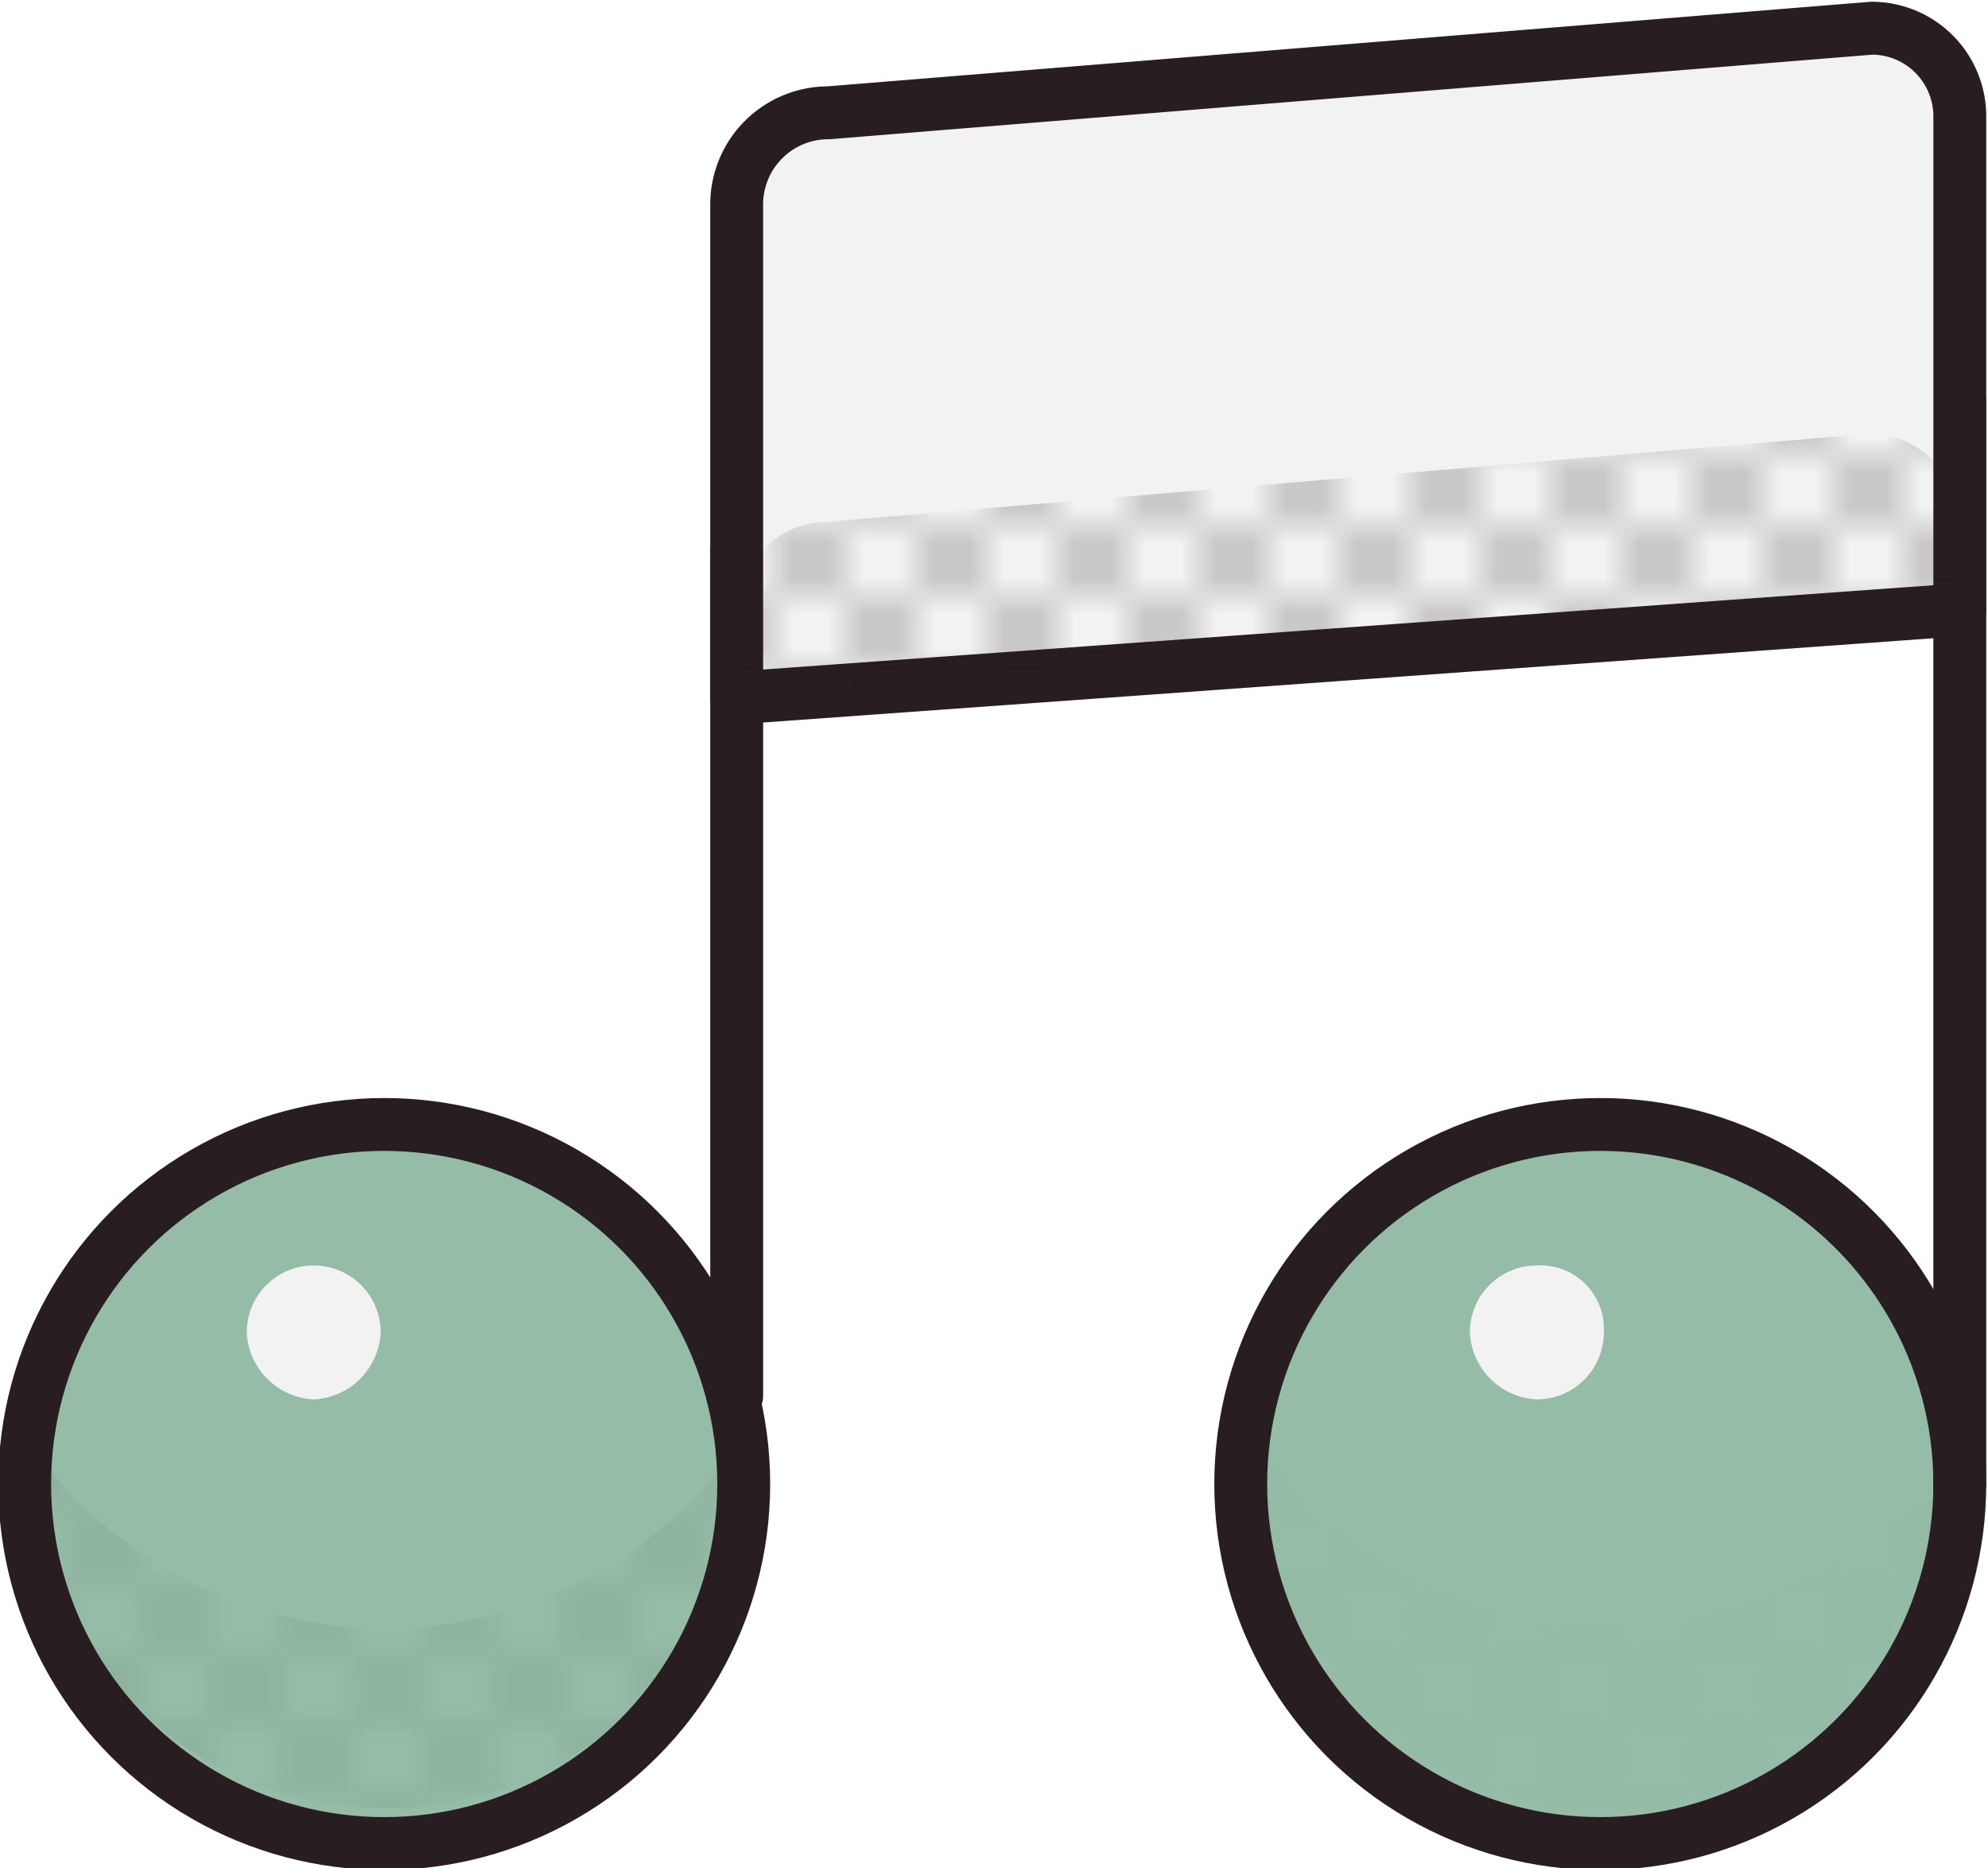 <svg xmlns="http://www.w3.org/2000/svg" xmlns:xlink="http://www.w3.org/1999/xlink" viewBox="0 0 56.4 53"><defs><style>.cls-1,.cls-5{fill:none;}.cls-2{fill:#281d21;}.cls-3{isolation:isolate;}.cls-4{fill:#95bca7;}.cls-4,.cls-5,.cls-6{stroke:#281d21;stroke-linecap:round;stroke-linejoin:round;stroke-width:1.5px;}.cls-6,.cls-9{fill:#f2f2f2;}.cls-7{opacity:0.2;mix-blend-mode:multiply;}.cls-7,.cls-8{fill:url(#Nueva_muestra_de_motivo_2);}.cls-8{opacity:0.3;mix-blend-mode:overlay;}</style><pattern id="Nueva_muestra_de_motivo_2" data-name="Nueva muestra de motivo 2" width="4" height="4" patternTransform="translate(0 24.9)" patternUnits="userSpaceOnUse" viewBox="0 0 4 4"><rect class="cls-1" width="4" height="4"/><rect class="cls-2" width="2" height="2"/><rect class="cls-2" x="2" y="2" width="2" height="2"/></pattern></defs><title>Asset 5</title><g class="cls-3"><g id="Layer_2" data-name="Layer 2"><g id="Information_icon" data-name="Information icon"><g id="music"><circle class="cls-4" cx="10.9" cy="42.1" r="10.2"/><line class="cls-5" x1="20.9" y1="39.6" x2="20.9" y2="15.6"/><circle class="cls-4" cx="45.4" cy="42.1" r="10.2"/><line class="cls-5" x1="55.6" y1="42.1" x2="55.6" y2="11.4"/><path class="cls-6" d="M55.6,17.3,20.9,19.8V5.8a2.6,2.6,0,0,1,2.6-2.6L53.1.8a2.5,2.5,0,0,1,2.5,2.5Z"/><path class="cls-7" d="M55.6,17.3,20.9,19.8V17.4a2.6,2.6,0,0,1,2.6-2.6l29.6-2.5a2.6,2.6,0,0,1,2.5,2.6Z"/><path class="cls-8" d="M10.9,46.2A12.4,12.4,0,0,1,.8,40.9v1.2a10.2,10.2,0,0,0,20.3,0,4.9,4.9,0,0,0-.1-1.2A12.2,12.2,0,0,1,10.9,46.2Z"/><path class="cls-8" d="M45.7,46.2a12.2,12.2,0,0,1-10.1-5.3,4.9,4.9,0,0,0-.1,1.2,10.2,10.2,0,0,0,20.3,0V40.9A12.5,12.5,0,0,1,45.7,46.2Z"/><path class="cls-9" d="M10.8,37.8a2,2,0,0,1-1.9,1.9A2,2,0,0,1,7,37.8a1.9,1.9,0,0,1,3.8,0Z"/><path class="cls-9" d="M45.5,37.8a1.9,1.9,0,0,1-1.9,1.9,2,2,0,0,1-1.9-1.9,1.9,1.9,0,0,1,1.9-1.9A1.8,1.8,0,0,1,45.5,37.8Z"/></g></g></g></g></svg>
